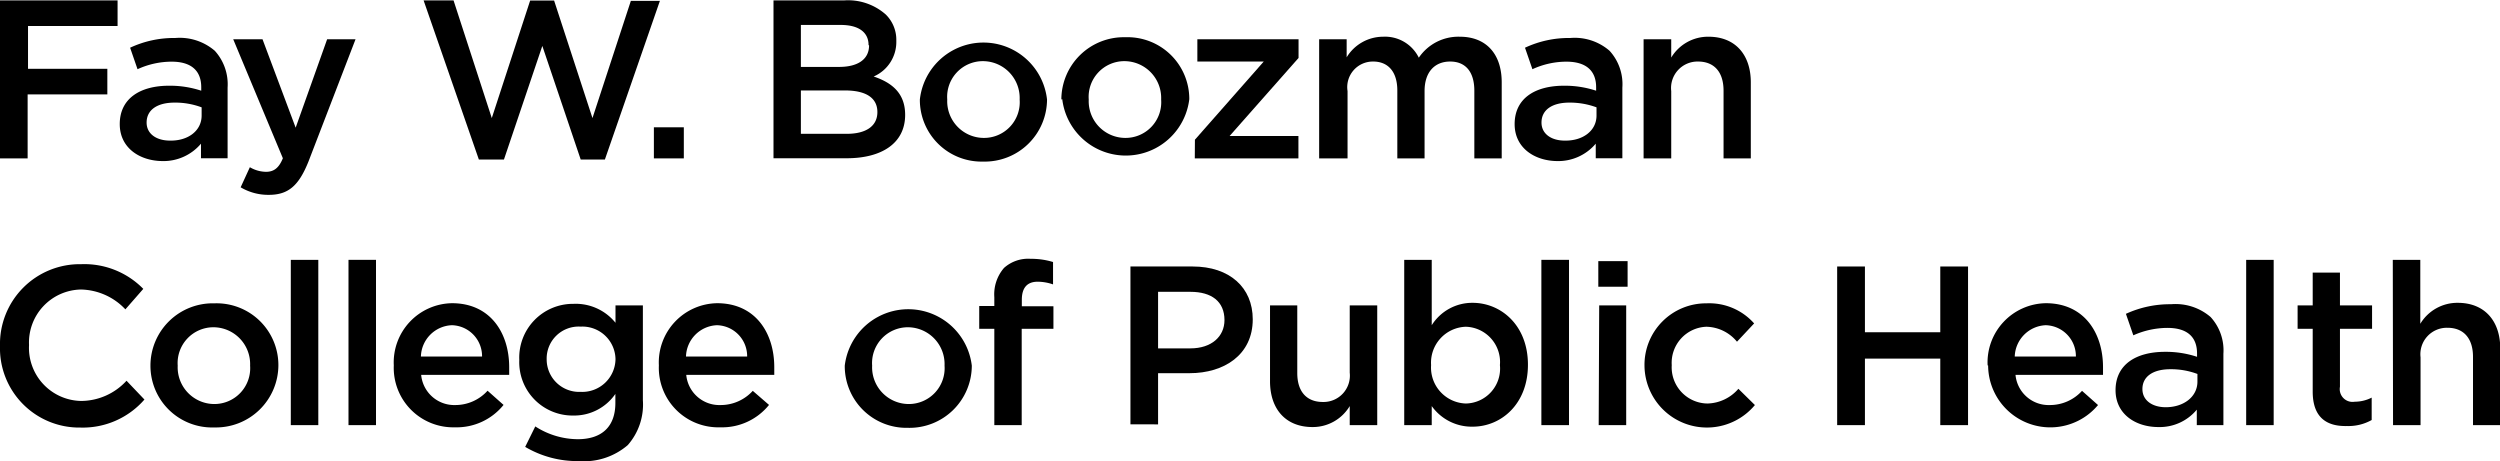 <svg xmlns="http://www.w3.org/2000/svg" width="195.41" height="36.05" viewBox="0 0 195.41 36.05"><title>College of Public Health</title><path d="M.89,2.8h9.19v2h-7V8.15H9.28v2H3.05v5H.89Z" transform="translate(-0.89 -2.77)"/><path d="M10.25,12.47v0c0-2,1.59-3,3.86-3a7.83,7.83,0,0,1,2.51.39V9.59c0-1.32-.81-2-2.31-2a6.42,6.42,0,0,0-2.67.59l-.58-1.68a8.08,8.08,0,0,1,3.53-.76,4.2,4.2,0,0,1,3.09,1,3.9,3.9,0,0,1,1,2.88v5.52H16.6V14a3.83,3.83,0,0,1-3,1.36C11.82,15.35,10.25,14.34,10.25,12.47Zm6.4-.67v-.64a5.91,5.91,0,0,0-2.11-.37c-1.38,0-2.19.58-2.19,1.56v0c0,.9.79,1.41,1.82,1.41C15.58,13.79,16.65,13,16.65,11.8Z" transform="translate(-0.89 -2.77)"/><path d="M26.46,5.84h2.22L25,15.4C24.23,17.32,23.4,18,21.9,18a4.22,4.22,0,0,1-2.2-.59l.72-1.57a2.55,2.55,0,0,0,1.26.36c.59,0,1-.27,1.32-1.06L19.12,5.84h2.29L24,12.75Z" transform="translate(-0.89 -2.77)"/><path d="M34,2.8h2.34L39.33,12l3-9.19H44.2l3,9.19,3-9.16h2.27L48.17,15.24H46.28l-3-8.88-3,8.88H38.32Z" transform="translate(-0.89 -2.77)"/><path d="M52,12.72h2.34v2.43H52Z" transform="translate(-0.89 -2.77)"/><path d="M61.35,2.8h5.54a4.45,4.45,0,0,1,3.23,1.1,2.76,2.76,0,0,1,.83,2V6a2.94,2.94,0,0,1-1.77,2.75c1.45.49,2.46,1.32,2.46,3v0c0,2.21-1.82,3.39-4.57,3.39H61.35Zm7.43,3.49c0-1-.78-1.57-2.17-1.57H63.49V8h3c1.39,0,2.33-.55,2.33-1.68ZM66.93,9.84H63.49v3.39h3.59c1.47,0,2.39-.58,2.39-1.7v0C69.47,10.46,68.64,9.84,66.93,9.84Z" transform="translate(-0.89 -2.77)"/><path d="M72.79,10.55v0a5,5,0,0,1,9.94,0v0a4.87,4.87,0,0,1-5,4.85A4.82,4.82,0,0,1,72.79,10.55Zm7.8,0v0a2.88,2.88,0,0,0-2.86-3,2.79,2.79,0,0,0-2.8,3v0a2.87,2.87,0,0,0,2.84,3A2.79,2.79,0,0,0,80.59,10.55Z" transform="translate(-0.89 -2.77)"/><path d="M83.85,10.55v0a4.88,4.88,0,0,1,5-4.87,4.83,4.83,0,0,1,5,4.84v0a5,5,0,0,1-9.93,0Zm7.8,0v0a2.88,2.88,0,0,0-2.86-3,2.79,2.79,0,0,0-2.8,3v0a2.87,2.87,0,0,0,2.84,3A2.79,2.79,0,0,0,91.65,10.55Z" transform="translate(-0.89 -2.77)"/><path d="M94.29,13.69l5.38-6.11H94.48V5.84h7.91V7.3L97,13.4h5.38v1.75h-8.1Z" transform="translate(-0.89 -2.77)"/><path d="M104,5.84h2.15V7.25A3.34,3.34,0,0,1,109,5.64a2.94,2.94,0,0,1,2.79,1.64A3.74,3.74,0,0,1,115,5.64c2,0,3.27,1.29,3.27,3.57v5.94h-2.14V9.86c0-1.48-.69-2.28-1.89-2.28s-2,.81-2,2.31v5.26h-2.13V9.84c0-1.45-.71-2.26-1.89-2.26a2,2,0,0,0-2,2.31v5.26H104Z" transform="translate(-0.89 -2.77)"/><path d="M119.28,12.47v0c0-2,1.58-3,3.86-3a7.83,7.83,0,0,1,2.51.39V9.59c0-1.32-.82-2-2.32-2a6.37,6.37,0,0,0-2.66.59l-.58-1.68a8.08,8.08,0,0,1,3.53-.76,4.16,4.16,0,0,1,3.08,1,3.87,3.87,0,0,1,1,2.88v5.52h-2.08V14a3.83,3.83,0,0,1-3,1.36C120.85,15.35,119.28,14.34,119.28,12.47Zm6.4-.67v-.64a6,6,0,0,0-2.12-.37c-1.37,0-2.18.58-2.18,1.56v0c0,.9.79,1.41,1.81,1.41C124.6,13.79,125.68,13,125.68,11.8Z" transform="translate(-0.89 -2.77)"/><path d="M129.36,5.84h2.16V7.27a3.36,3.36,0,0,1,2.91-1.63c2.1,0,3.31,1.41,3.31,3.57v5.94h-2.13V9.86c0-1.45-.72-2.28-2-2.28a2.07,2.07,0,0,0-2.09,2.31v5.26h-2.16Z" transform="translate(-0.89 -2.77)"/><path d="M.89,29.81v0a6.24,6.24,0,0,1,6.35-6.39,6.45,6.45,0,0,1,4.85,1.93l-1.4,1.6A4.9,4.9,0,0,0,7.22,25.4a4.14,4.14,0,0,0-4.06,4.34v0a4.15,4.15,0,0,0,4.08,4.37,4.85,4.85,0,0,0,3.54-1.58L12.18,34a6.39,6.39,0,0,1-5,2.19A6.2,6.2,0,0,1,.89,29.81Z" transform="translate(-0.89 -2.77)"/><path d="M12.65,31.35v0a4.87,4.87,0,0,1,5-4.87,4.83,4.83,0,0,1,5,4.84v0a4.88,4.88,0,0,1-5,4.86A4.82,4.82,0,0,1,12.65,31.35Zm7.79,0v0a2.88,2.88,0,0,0-2.85-3,2.8,2.8,0,0,0-2.81,3v0a2.87,2.87,0,0,0,2.84,3A2.8,2.8,0,0,0,20.44,31.35Z" transform="translate(-0.89 -2.77)"/><path d="M23.62,23.08h2.15V36H23.62Z" transform="translate(-0.89 -2.77)"/><path d="M28.13,23.08h2.15V36H28.13Z" transform="translate(-0.89 -2.77)"/><path d="M31.67,31.33v0a4.63,4.63,0,0,1,4.55-4.86c3,0,4.47,2.33,4.47,5,0,.19,0,.38,0,.6H33.81a2.6,2.6,0,0,0,2.68,2.36A3.39,3.39,0,0,0,39,33.31l1.25,1.11a4.71,4.71,0,0,1-3.81,1.75A4.65,4.65,0,0,1,31.67,31.33Zm6.9-.69a2.42,2.42,0,0,0-2.36-2.45,2.52,2.52,0,0,0-2.42,2.45Z" transform="translate(-0.89 -2.77)"/><path d="M41.94,37.7l.79-1.6a6.17,6.17,0,0,0,3.32,1c1.9,0,2.94-1,2.94-2.83v-.71a3.91,3.91,0,0,1-3.28,1.69,4.17,4.17,0,0,1-4.23-4.35v0a4.2,4.2,0,0,1,4.23-4.38A4,4,0,0,1,49,28V26.64h2.14v7.41a4.8,4.8,0,0,1-1.18,3.51,5.25,5.25,0,0,1-3.83,1.25A8,8,0,0,1,41.94,37.7ZM49,30.84v0a2.59,2.59,0,0,0-2.73-2.54,2.5,2.5,0,0,0-2.65,2.54v0a2.54,2.54,0,0,0,2.65,2.56A2.6,2.6,0,0,0,49,30.84Z" transform="translate(-0.89 -2.77)"/><path d="M52.39,31.33v0a4.63,4.63,0,0,1,4.55-4.86c3,0,4.47,2.33,4.47,5,0,.19,0,.38,0,.6H54.53a2.6,2.6,0,0,0,2.68,2.36,3.39,3.39,0,0,0,2.52-1.11L61,34.42a4.71,4.71,0,0,1-3.81,1.75A4.65,4.65,0,0,1,52.39,31.33Zm6.9-.69a2.42,2.42,0,0,0-2.36-2.45,2.52,2.52,0,0,0-2.42,2.45Z" transform="translate(-0.89 -2.77)"/><path d="M66.92,31.35v0a5,5,0,0,1,9.93,0v0a4.87,4.87,0,0,1-5,4.86A4.82,4.82,0,0,1,66.92,31.35Zm7.8,0v0a2.88,2.88,0,0,0-2.86-3,2.8,2.8,0,0,0-2.8,3v0a2.87,2.87,0,0,0,2.84,3A2.8,2.8,0,0,0,74.72,31.35Z" transform="translate(-0.89 -2.77)"/><path d="M78.61,28.47H77.43V26.69h1.18V26a3.16,3.16,0,0,1,.76-2.29A2.83,2.83,0,0,1,81.45,23a5.81,5.81,0,0,1,1.75.25V25A3.74,3.74,0,0,0,82,24.79c-.81,0-1.24.46-1.24,1.41v.51h2.47v1.76H80.75V36H78.61Z" transform="translate(-0.89 -2.77)"/><path d="M89.25,23.6h4.86c2.9,0,4.7,1.65,4.7,4.13v0c0,2.77-2.23,4.21-4.94,4.21H91.41v4H89.25ZM93.94,30c1.64,0,2.66-.92,2.66-2.21v0c0-1.45-1-2.21-2.66-2.21H91.41V30Z" transform="translate(-0.89 -2.77)"/><path d="M100.16,32.57V26.64h2.13v5.29c0,1.45.73,2.26,2,2.26a2.06,2.06,0,0,0,2.1-2.29V26.64h2.15V36h-2.15V34.51a3.36,3.36,0,0,1-2.91,1.64C101.38,36.15,100.16,34.74,100.16,32.57Z" transform="translate(-0.89 -2.77)"/><path d="M112.8,34.51V36h-2.15V23.08h2.15v5.11A3.74,3.74,0,0,1,116,26.44c2.19,0,4.32,1.73,4.32,4.84v0c0,3.09-2.11,4.84-4.32,4.84A3.84,3.84,0,0,1,112.8,34.51Zm5.33-3.2v0a2.76,2.76,0,0,0-2.66-3,2.81,2.81,0,0,0-2.72,3v0a2.81,2.81,0,0,0,2.72,3A2.73,2.73,0,0,0,118.13,31.31Z" transform="translate(-0.89 -2.77)"/><path d="M121.37,23.08h2.16V36h-2.16Z" transform="translate(-0.89 -2.77)"/><path d="M125.82,23.18h2.29v2h-2.29Zm.07,3.46H128V36h-2.15Z" transform="translate(-0.89 -2.77)"/><path d="M129.43,31.35v0a4.81,4.81,0,0,1,4.85-4.87A4.69,4.69,0,0,1,138,28.05l-1.34,1.43a3.18,3.18,0,0,0-2.4-1.17,2.82,2.82,0,0,0-2.7,3v0a2.83,2.83,0,0,0,2.79,3,3.29,3.29,0,0,0,2.42-1.15l1.29,1.27a4.88,4.88,0,0,1-8.63-3.07Z" transform="translate(-0.89 -2.77)"/><path d="M144.49,23.6h2.17v5.14h5.89V23.6h2.17V36h-2.17v-5.2h-5.89V36h-2.17Z" transform="translate(-0.89 -2.77)"/><path d="M156.25,31.33v0a4.63,4.63,0,0,1,4.55-4.86c3,0,4.47,2.33,4.47,5,0,.19,0,.38,0,.6h-6.84a2.6,2.6,0,0,0,2.68,2.36,3.39,3.39,0,0,0,2.52-1.11l1.25,1.11a4.86,4.86,0,0,1-8.59-3.09Zm6.9-.69a2.42,2.42,0,0,0-2.36-2.45,2.53,2.53,0,0,0-2.42,2.45Z" transform="translate(-0.89 -2.77)"/><path d="M166.25,33.27v0c0-2,1.59-3,3.87-3a7.76,7.76,0,0,1,2.5.39V30.4c0-1.33-.81-2-2.31-2a6.57,6.57,0,0,0-2.67.58l-.58-1.68a8.23,8.23,0,0,1,3.53-.75,4.2,4.2,0,0,1,3.09,1,3.85,3.85,0,0,1,1,2.87V36H172.6V34.79a3.76,3.76,0,0,1-3,1.36C167.82,36.15,166.25,35.14,166.25,33.27Zm6.4-.67V32a5.87,5.87,0,0,0-2.11-.37c-1.38,0-2.19.58-2.19,1.55v0c0,.9.79,1.42,1.82,1.42C171.58,34.6,172.65,33.78,172.65,32.6Z" transform="translate(-0.89 -2.77)"/><path d="M176.46,23.08h2.15V36h-2.15Z" transform="translate(-0.89 -2.77)"/><path d="M181.66,33.38V28.47h-1.18V26.64h1.18V24.08h2.13v2.56h2.51v1.83h-2.51V33a1,1,0,0,0,1.15,1.17,2.93,2.93,0,0,0,1.33-.32v1.75a3.7,3.7,0,0,1-1.93.47C182.77,36.11,181.66,35.42,181.66,33.38Z" transform="translate(-0.89 -2.77)"/><path d="M187.92,23.08h2.15v5A3.38,3.38,0,0,1,193,26.44c2.1,0,3.32,1.42,3.32,3.57V36h-2.13V30.66c0-1.44-.73-2.27-2-2.27a2.07,2.07,0,0,0-2.1,2.31V36h-2.15Z" transform="translate(-0.89 -2.77)"/></svg>